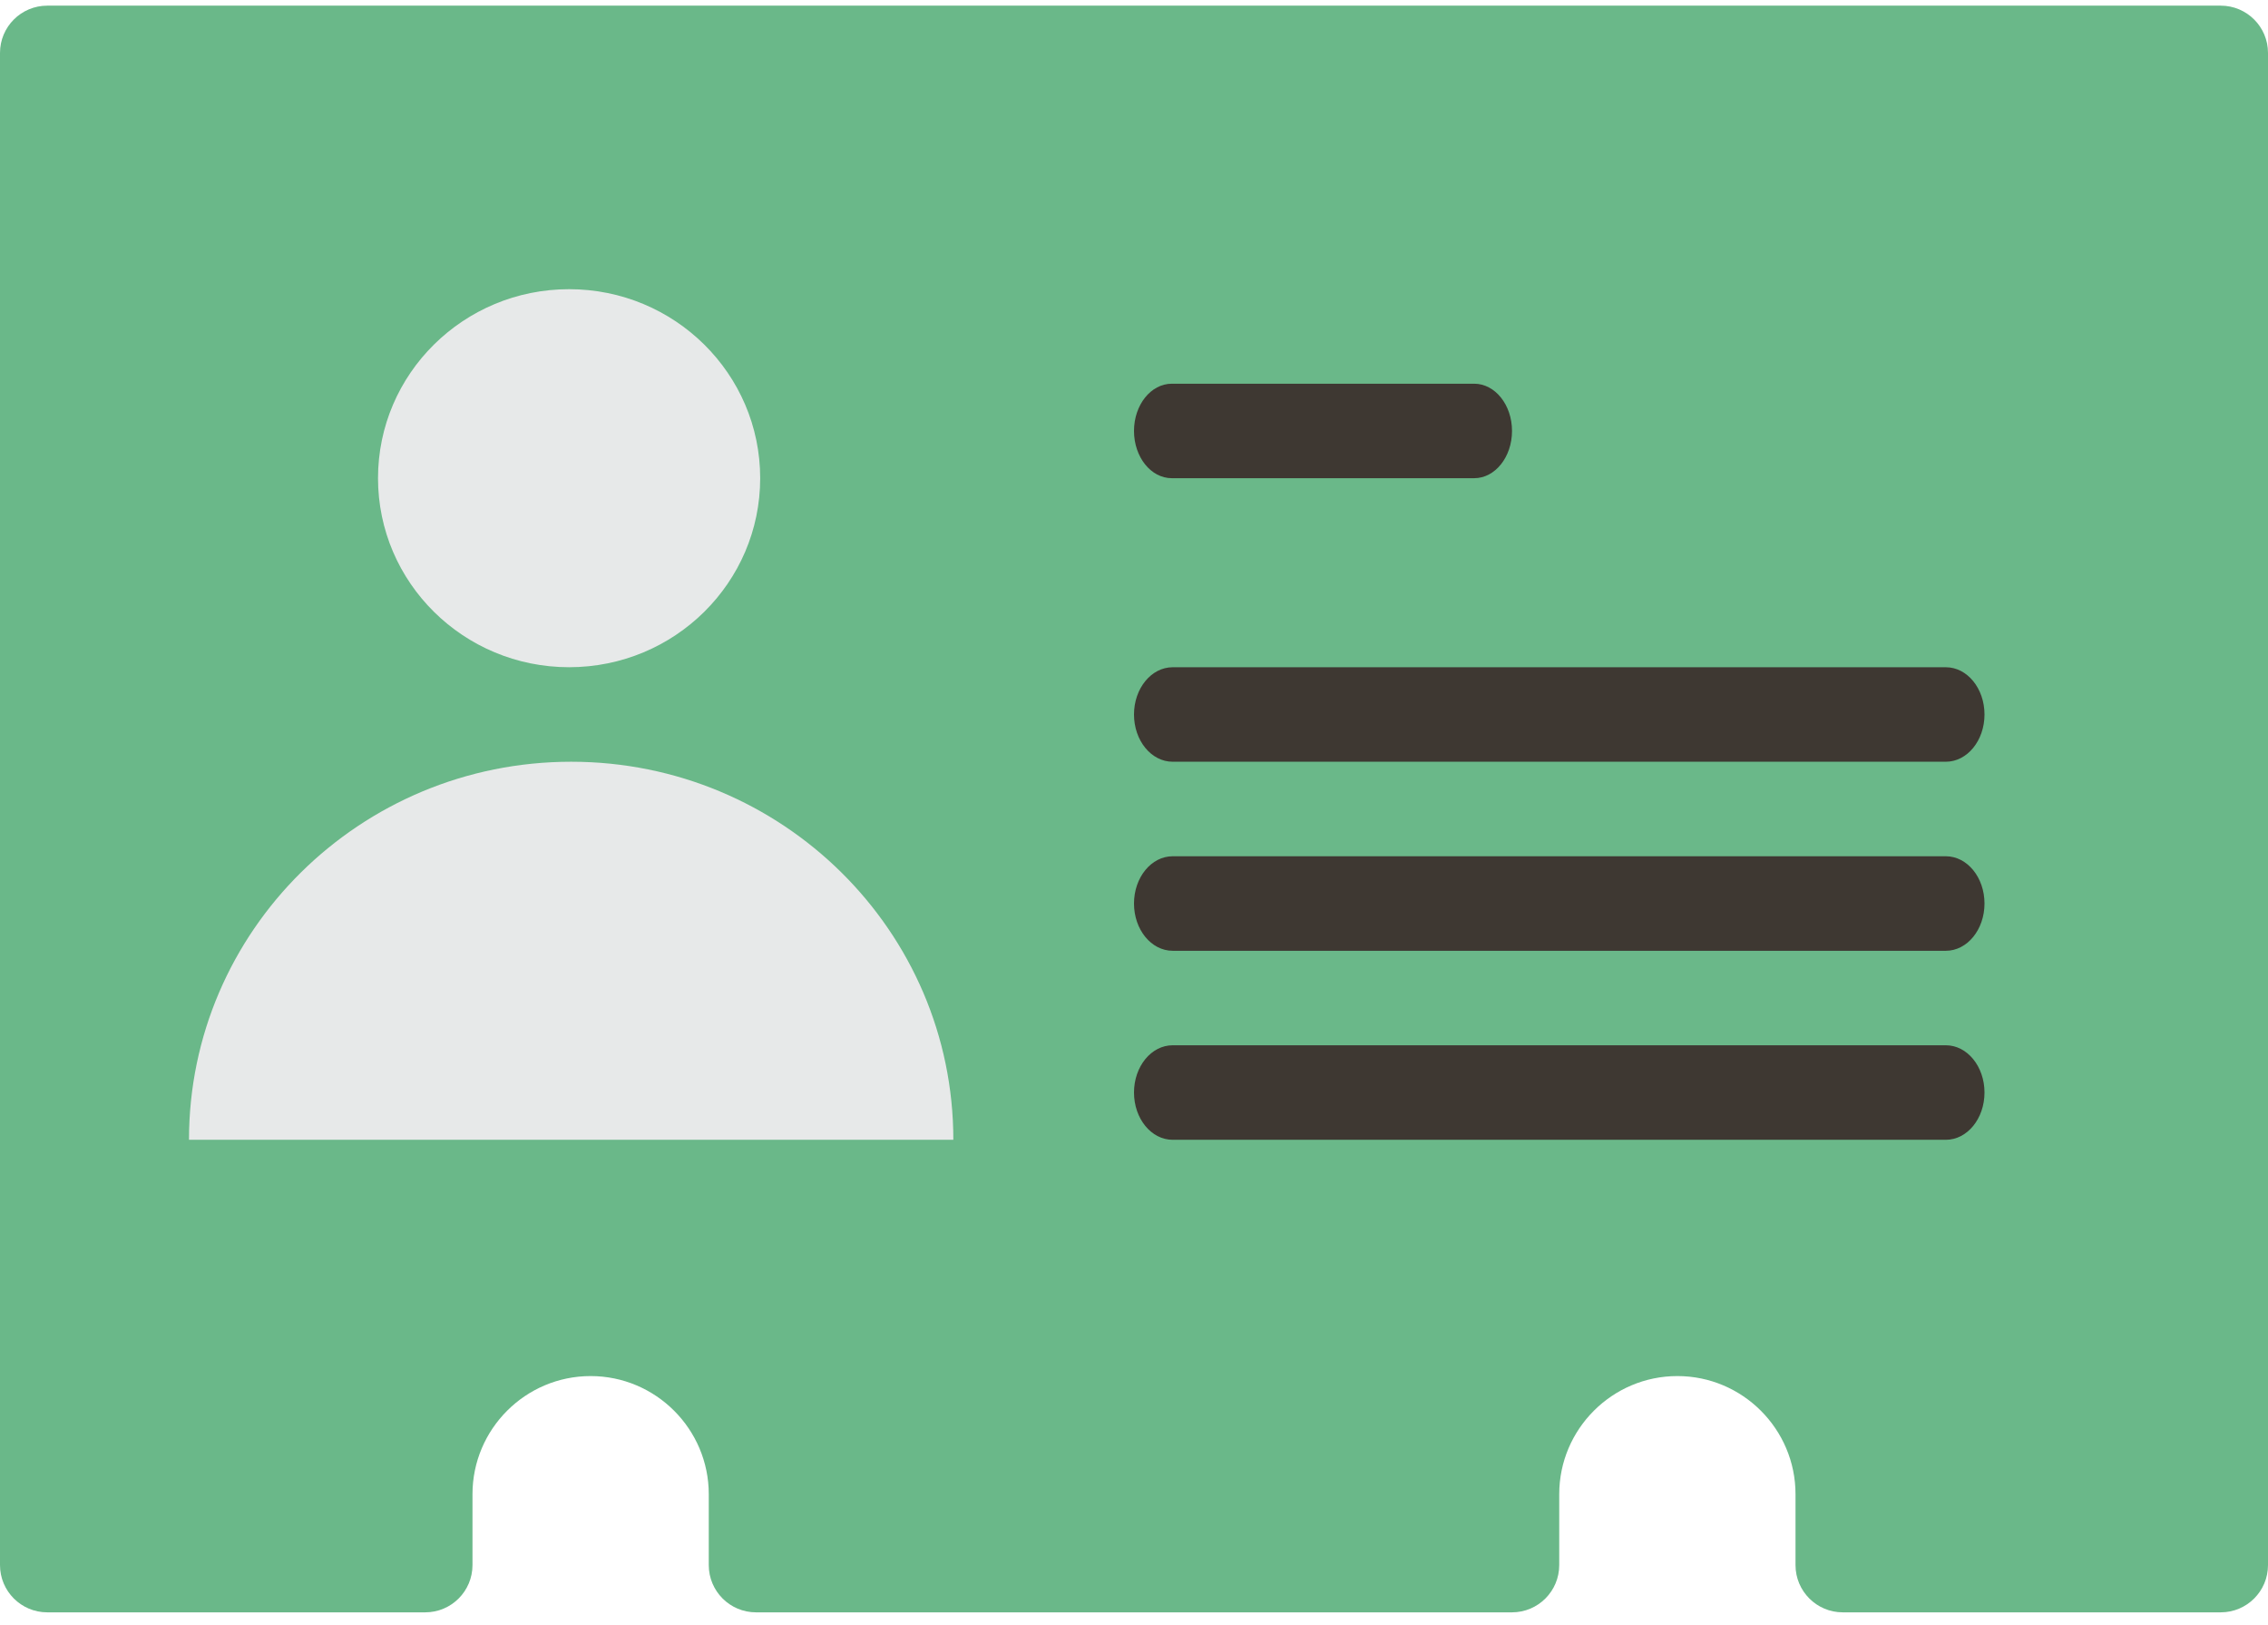 <?xml version="1.0" encoding="UTF-8"?>
<svg width="67px" height="48px" viewBox="0 0 67 48" version="1.1" xmlns="http://www.w3.org/2000/svg" xmlns:xlink="http://www.w3.org/1999/xlink">
    <title>Color/11-users/id-card-1</title>
    <g id="Nye-skisser" stroke="none" stroke-width="1" fill="none" fill-rule="evenodd">
        <g id="Hover-Copy-8" transform="translate(-285, -349)">
            <g id="Group" transform="translate(285, 338)">
                <g id="Color/11-users/id-card-1" transform="translate(33.5, 33.5) rotate(-360) translate(-33.5, -33.5) ">
                    <g id="Group-30" transform="translate(0, 11.167)">
                        <path d="M65.604,0 L1.396,0 C0.625,0 0,0.625 0,1.396 L0,46.062 C0,46.833 0.625,47.458 1.396,47.458 L12.562,47.458 C13.333,47.458 13.958,46.833 13.958,46.062 L13.958,43.969 C13.958,42.045 15.524,40.479 17.448,40.479 C19.371,40.479 20.938,42.045 20.938,43.969 L20.938,46.062 C20.938,46.833 21.563,47.458 22.333,47.458 L44.667,47.458 C45.437,47.458 46.062,46.833 46.062,46.062 L46.062,43.969 C46.062,42.045 47.629,40.479 49.552,40.479 C51.476,40.479 53.042,42.045 53.042,43.969 L53.042,46.062 C53.042,46.833 53.667,47.458 54.438,47.458 L65.604,47.458 C66.375,47.458 67,46.833 67,46.062 L67,1.396 C67,0.625 66.375,0 65.604,0 Z" id="line/id-card-1" fill="#6AB889" fill-rule="nonzero"></path>
                        <ellipse id="Oval" fill="#E7E9E9" cx="16.812" cy="13.958" rx="5.645" ry="5.583"></ellipse>
                        <path d="M28.163,33.5 C28.163,27.333 23.108,22.333 16.873,22.333 C10.638,22.333 5.583,27.333 5.583,33.5 C5.583,33.5 27.41,33.5 28.163,33.5 Z" id="Oval" fill="#E7E9E9"></path>
                        <path d="M34.642,30.708 L57.483,30.708 C58.114,30.708 58.625,31.333 58.625,32.104 C58.625,32.875 58.114,33.5 57.483,33.5 L34.642,33.5 C34.011,33.5 33.5,32.875 33.5,32.104 C33.5,31.333 34.011,30.708 34.642,30.708 Z" id="Rectangle" fill="#3E3832"></path>
                        <path d="M34.642,25.125 L57.483,25.125 C58.114,25.125 58.625,25.75 58.625,26.521 C58.625,27.292 58.114,27.917 57.483,27.917 L34.642,27.917 C34.011,27.917 33.5,27.292 33.5,26.521 C33.5,25.75 34.011,25.125 34.642,25.125 Z" id="Rectangle" fill="#3E3832"></path>
                        <path d="M34.642,19.542 L57.483,19.542 C58.114,19.542 58.625,20.167 58.625,20.938 C58.625,21.708 58.114,22.333 57.483,22.333 L34.642,22.333 C34.011,22.333 33.5,21.708 33.5,20.938 C33.5,20.167 34.011,19.542 34.642,19.542 Z" id="Rectangle" fill="#3E3832"></path>
                        <path d="M34.617,11.167 L43.55,11.167 C44.167,11.167 44.667,11.792 44.667,12.562 C44.667,13.333 44.167,13.958 43.55,13.958 L34.617,13.958 C34,13.958 33.5,13.333 33.5,12.562 C33.5,11.792 34,11.167 34.617,11.167 Z" id="Rectangle" fill="#3E3832"></path>
                    </g>
                </g>
            </g>
        </g>
    </g>
</svg>